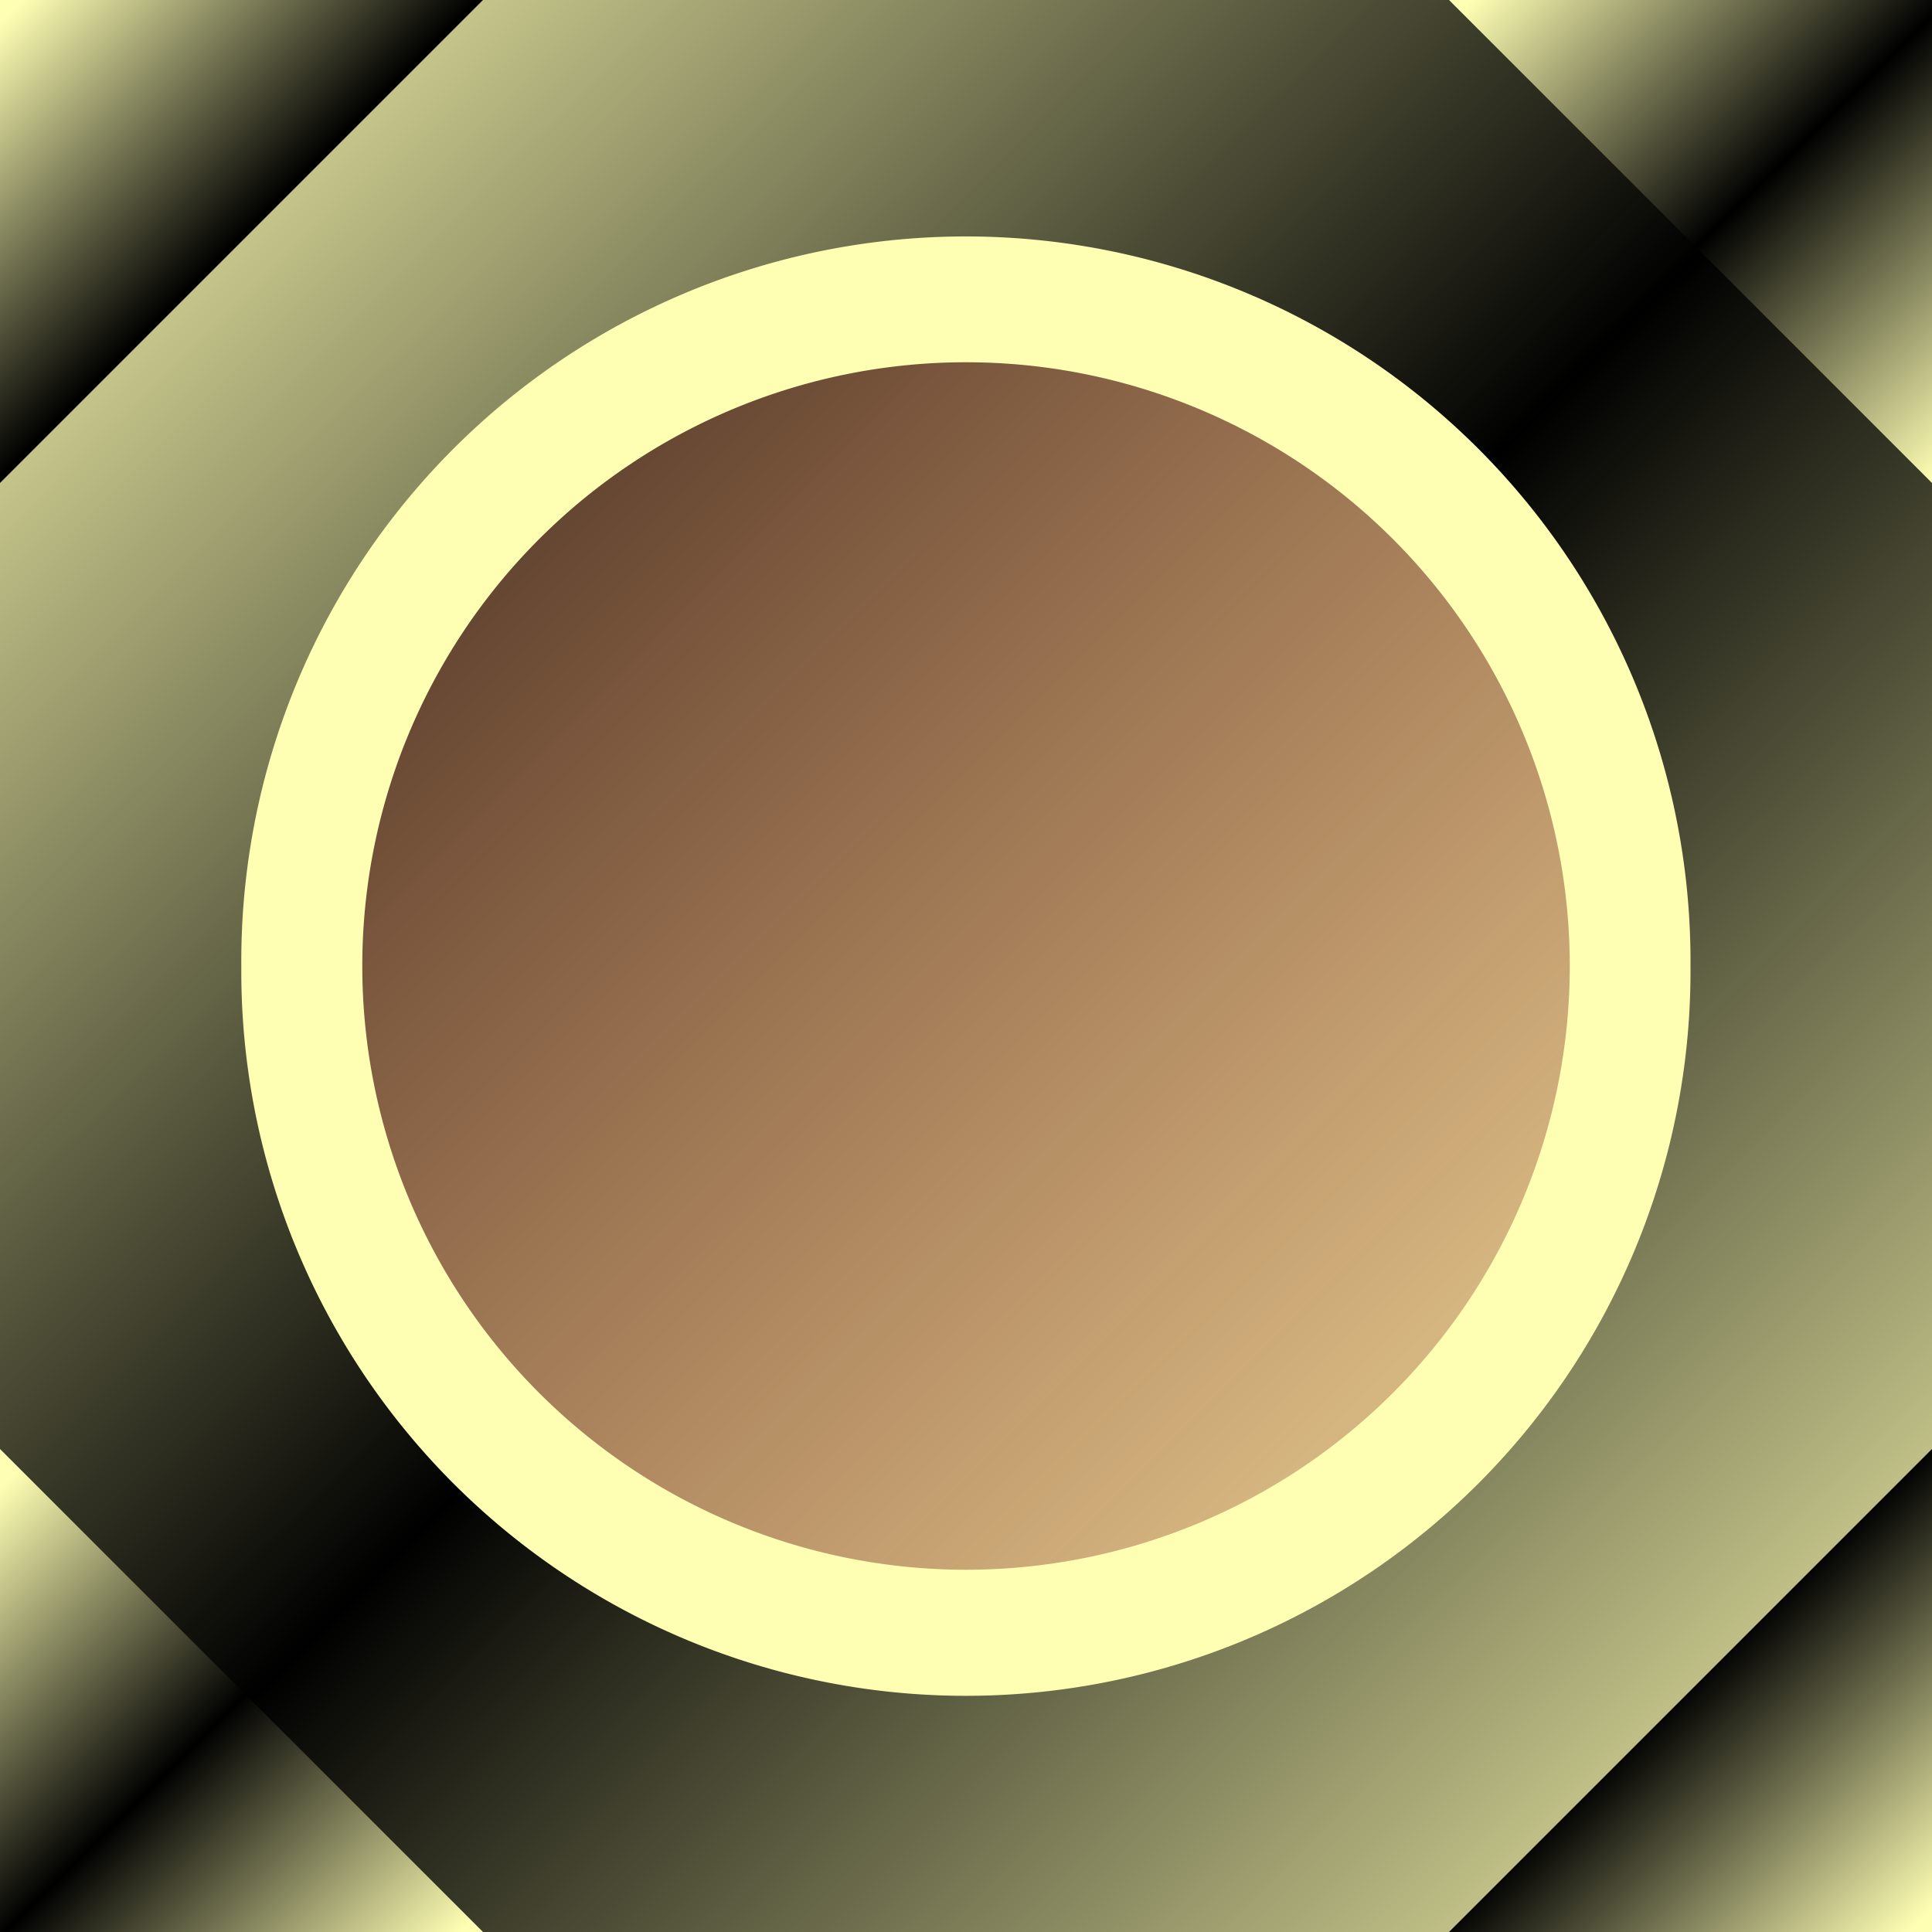 <?xml version="1.0" encoding="UTF-8" standalone="no"?>
<!-- Created with Inkscape (http://www.inkscape.org/) -->

<svg
   xmlns:dc="http://purl.org/dc/elements/1.1/"
   xmlns:cc="http://creativecommons.org/ns#"
   xmlns:rdf="http://www.w3.org/1999/02/22-rdf-syntax-ns#"
   xmlns:svg="http://www.w3.org/2000/svg"
   xmlns="http://www.w3.org/2000/svg"
   xmlns:xlink="http://www.w3.org/1999/xlink"
   xmlns:sodipodi="http://sodipodi.sourceforge.net/DTD/sodipodi-0.dtd"
   xmlns:inkscape="http://www.inkscape.org/namespaces/inkscape"
   width="64px"
   height="64px"
   id="svg2989"
   version="1.1"
   inkscape:version="0.48.4 r9939"
   sodipodi:docname="LightningTurretBase2.svg">
  <rect width="100%" height="100%" fill="#808080" stroke="none"/>
  <defs
     id="defs2991">
    <linearGradient
       id="linearGradient3771">
      <stop
         style="stop-color:#000000;stop-opacity:1;"
         offset="0"
         id="stop3773" />
      <stop
         style="stop-color:#9c0000;stop-opacity:0;"
         offset="1"
         id="stop3775" />
    </linearGradient>
    <linearGradient
       id="linearGradient2993">
      <stop
         style="stop-color:#ffffb4;stop-opacity:1;"
         offset="0"
         id="stop2995" />
      <stop
         id="stop3001"
         offset="0.5"
         style="stop-color:#000000;stop-opacity:1;" />
      <stop
         style="stop-color:#ffffb4;stop-opacity:1;"
         offset="1"
         id="stop2997" />
    </linearGradient>
    <linearGradient
       inkscape:collect="always"
       xlink:href="#linearGradient2993"
       id="linearGradient2999"
       x1="0.727"
       y1="0.545"
       x2="64"
       y2="64"
       gradientUnits="userSpaceOnUse" />
    <linearGradient
       inkscape:collect="always"
       xlink:href="#linearGradient3771"
       id="linearGradient3777"
       x1="-68.179"
       y1="-10.491"
       x2="-12.884"
       y2="44.647"
       gradientUnits="userSpaceOnUse" />
    <linearGradient
       inkscape:collect="always"
       xlink:href="#linearGradient2993"
       id="linearGradient3779"
       x1="48.545"
       y1="0.182"
       x2="64"
       y2="16"
       gradientUnits="userSpaceOnUse" />
    <linearGradient
       inkscape:collect="always"
       xlink:href="#linearGradient2993"
       id="linearGradient3789"
       x1="0.727"
       y1="48.545"
       x2="15.636"
       y2="63.636"
       gradientUnits="userSpaceOnUse" />
    <linearGradient
       inkscape:collect="always"
       xlink:href="#linearGradient2993-9"
       id="linearGradient3779-4"
       x1="48.545"
       y1="0.182"
       x2="64"
       y2="16"
       gradientUnits="userSpaceOnUse" />
    <linearGradient
       id="linearGradient2993-9">
      <stop
         style="stop-color:#ff0202;stop-opacity:1;"
         offset="0"
         id="stop2995-4" />
      <stop
         id="stop3001-6"
         offset="0.5"
         style="stop-color:#6a0000;stop-opacity:1;" />
      <stop
         style="stop-color:#e60000;stop-opacity:1;"
         offset="1"
         id="stop2997-0" />
    </linearGradient>
    <linearGradient
       y2="15.455"
       x2="15.455"
       y1="0.364"
       x1="0.364"
       gradientUnits="userSpaceOnUse"
       id="linearGradient6061"
       xlink:href="#linearGradient2993"
       inkscape:collect="always" />
    <linearGradient
       y2="16"
       x2="64"
       y1="0.182"
       x1="48.545"
       gradientUnits="userSpaceOnUse"
       id="linearGradient6061-6"
       xlink:href="#linearGradient2993-9-2"
       inkscape:collect="always" />
    <linearGradient
       id="linearGradient2993-9-2">
      <stop
         style="stop-color:#ff0202;stop-opacity:1;"
         offset="0"
         id="stop2995-4-4" />
      <stop
         id="stop3001-6-5"
         offset="0.5"
         style="stop-color:#6a0000;stop-opacity:1;" />
      <stop
         style="stop-color:#e60000;stop-opacity:1;"
         offset="1"
         id="stop2997-0-8" />
    </linearGradient>
    <linearGradient
       y2="63.636"
       x2="63.636"
       y1="48"
       x1="48.182"
       gradientUnits="userSpaceOnUse"
       id="linearGradient6098"
       xlink:href="#linearGradient2993"
       inkscape:collect="always" />
  </defs>
  <sodipodi:namedview
     id="base"
     pagecolor="#ffffff"
     bordercolor="#666666"
     borderopacity="1.0"
     inkscape:pageopacity="0.0"
     inkscape:pageshadow="2"
     inkscape:zoom="5.5"
     inkscape:cx="37.23741"
     inkscape:cy="28.34299"
     inkscape:current-layer="layer1"
     showgrid="false"
     inkscape:document-units="px"
     inkscape:grid-bbox="true"
     inkscape:snap-global="false"
     inkscape:window-width="708"
     inkscape:window-height="689"
     inkscape:window-x="389"
     inkscape:window-y="20"
     inkscape:window-maximized="0">
    <inkscape:grid
       type="xygrid"
       id="grid3769" />
  </sodipodi:namedview>
  <g
     id="layer1"
     inkscape:label="Background"
     inkscape:groupmode="layer">
    <rect
       style="fill:url(#linearGradient2999);fill-opacity:1.0"
       id="rect3771"
       width="64"
       height="64"
       x="0"
       y="0" />
    <path
       sodipodi:type="arc"
       style="fill:#ffffb4;fill-opacity:1"
       id="path3781"
       sodipodi:cx="-25.363636"
       sodipodi:cy="35.545456"
       sodipodi:rx="20.272728"
       sodipodi:ry="20.272728"
       d="m -5.091,35.545 a 20.273,20.273 0 1 1 -40.545,0 20.273,20.273 0 1 1 40.545,0 z"
       transform="matrix(1.184,0,0,1.184,62.027,-10.081)" />
    <path
       sodipodi:type="arc"
       style="fill:url(#linearGradient3777);fill-opacity:1.0"
       id="path3785"
       sodipodi:cx="-41"
       sodipodi:cy="17"
       sodipodi:rx="17.181818"
       sodipodi:ry="17.181818"
       d="m -23.818,17 a 17.182,17.182 0 1 1 -34.364,0 17.182,17.182 0 1 1 34.364,0 z"
       transform="matrix(1.164,0,0,1.164,79.725,12.212)" />
    <path
       style="fill:url(#linearGradient3789)"
       d="M 8,56 16,64 0,64 0,48 z"
       id="rect3771-7-0-8"
       inkscape:connector-curvature="0"
       sodipodi:nodetypes="ccccc" />
    <path
       style="fill:url(#linearGradient3779)"
       d="M 56,8 48,0 64,0 64,16 z"
       id="rect3771-7-0-2"
       inkscape:connector-curvature="0"
       sodipodi:nodetypes="ccccc" />
    <path
       style="fill:url(#linearGradient6061);fill-opacity:1.0"
       d="M 8,8 0,16 0,0 16,0 z"
       id="rect3771-7-0-2-3"
       inkscape:connector-curvature="0"
       sodipodi:nodetypes="ccccc" />
    <path
       style="fill:url(#linearGradient6098);fill-opacity:1.0"
       d="m 56,56 8,-8 0,16 -16,0 z"
       id="rect3771-7-0-2-3-8"
       inkscape:connector-curvature="0"
       sodipodi:nodetypes="ccccc" />
  </g>
</svg>

